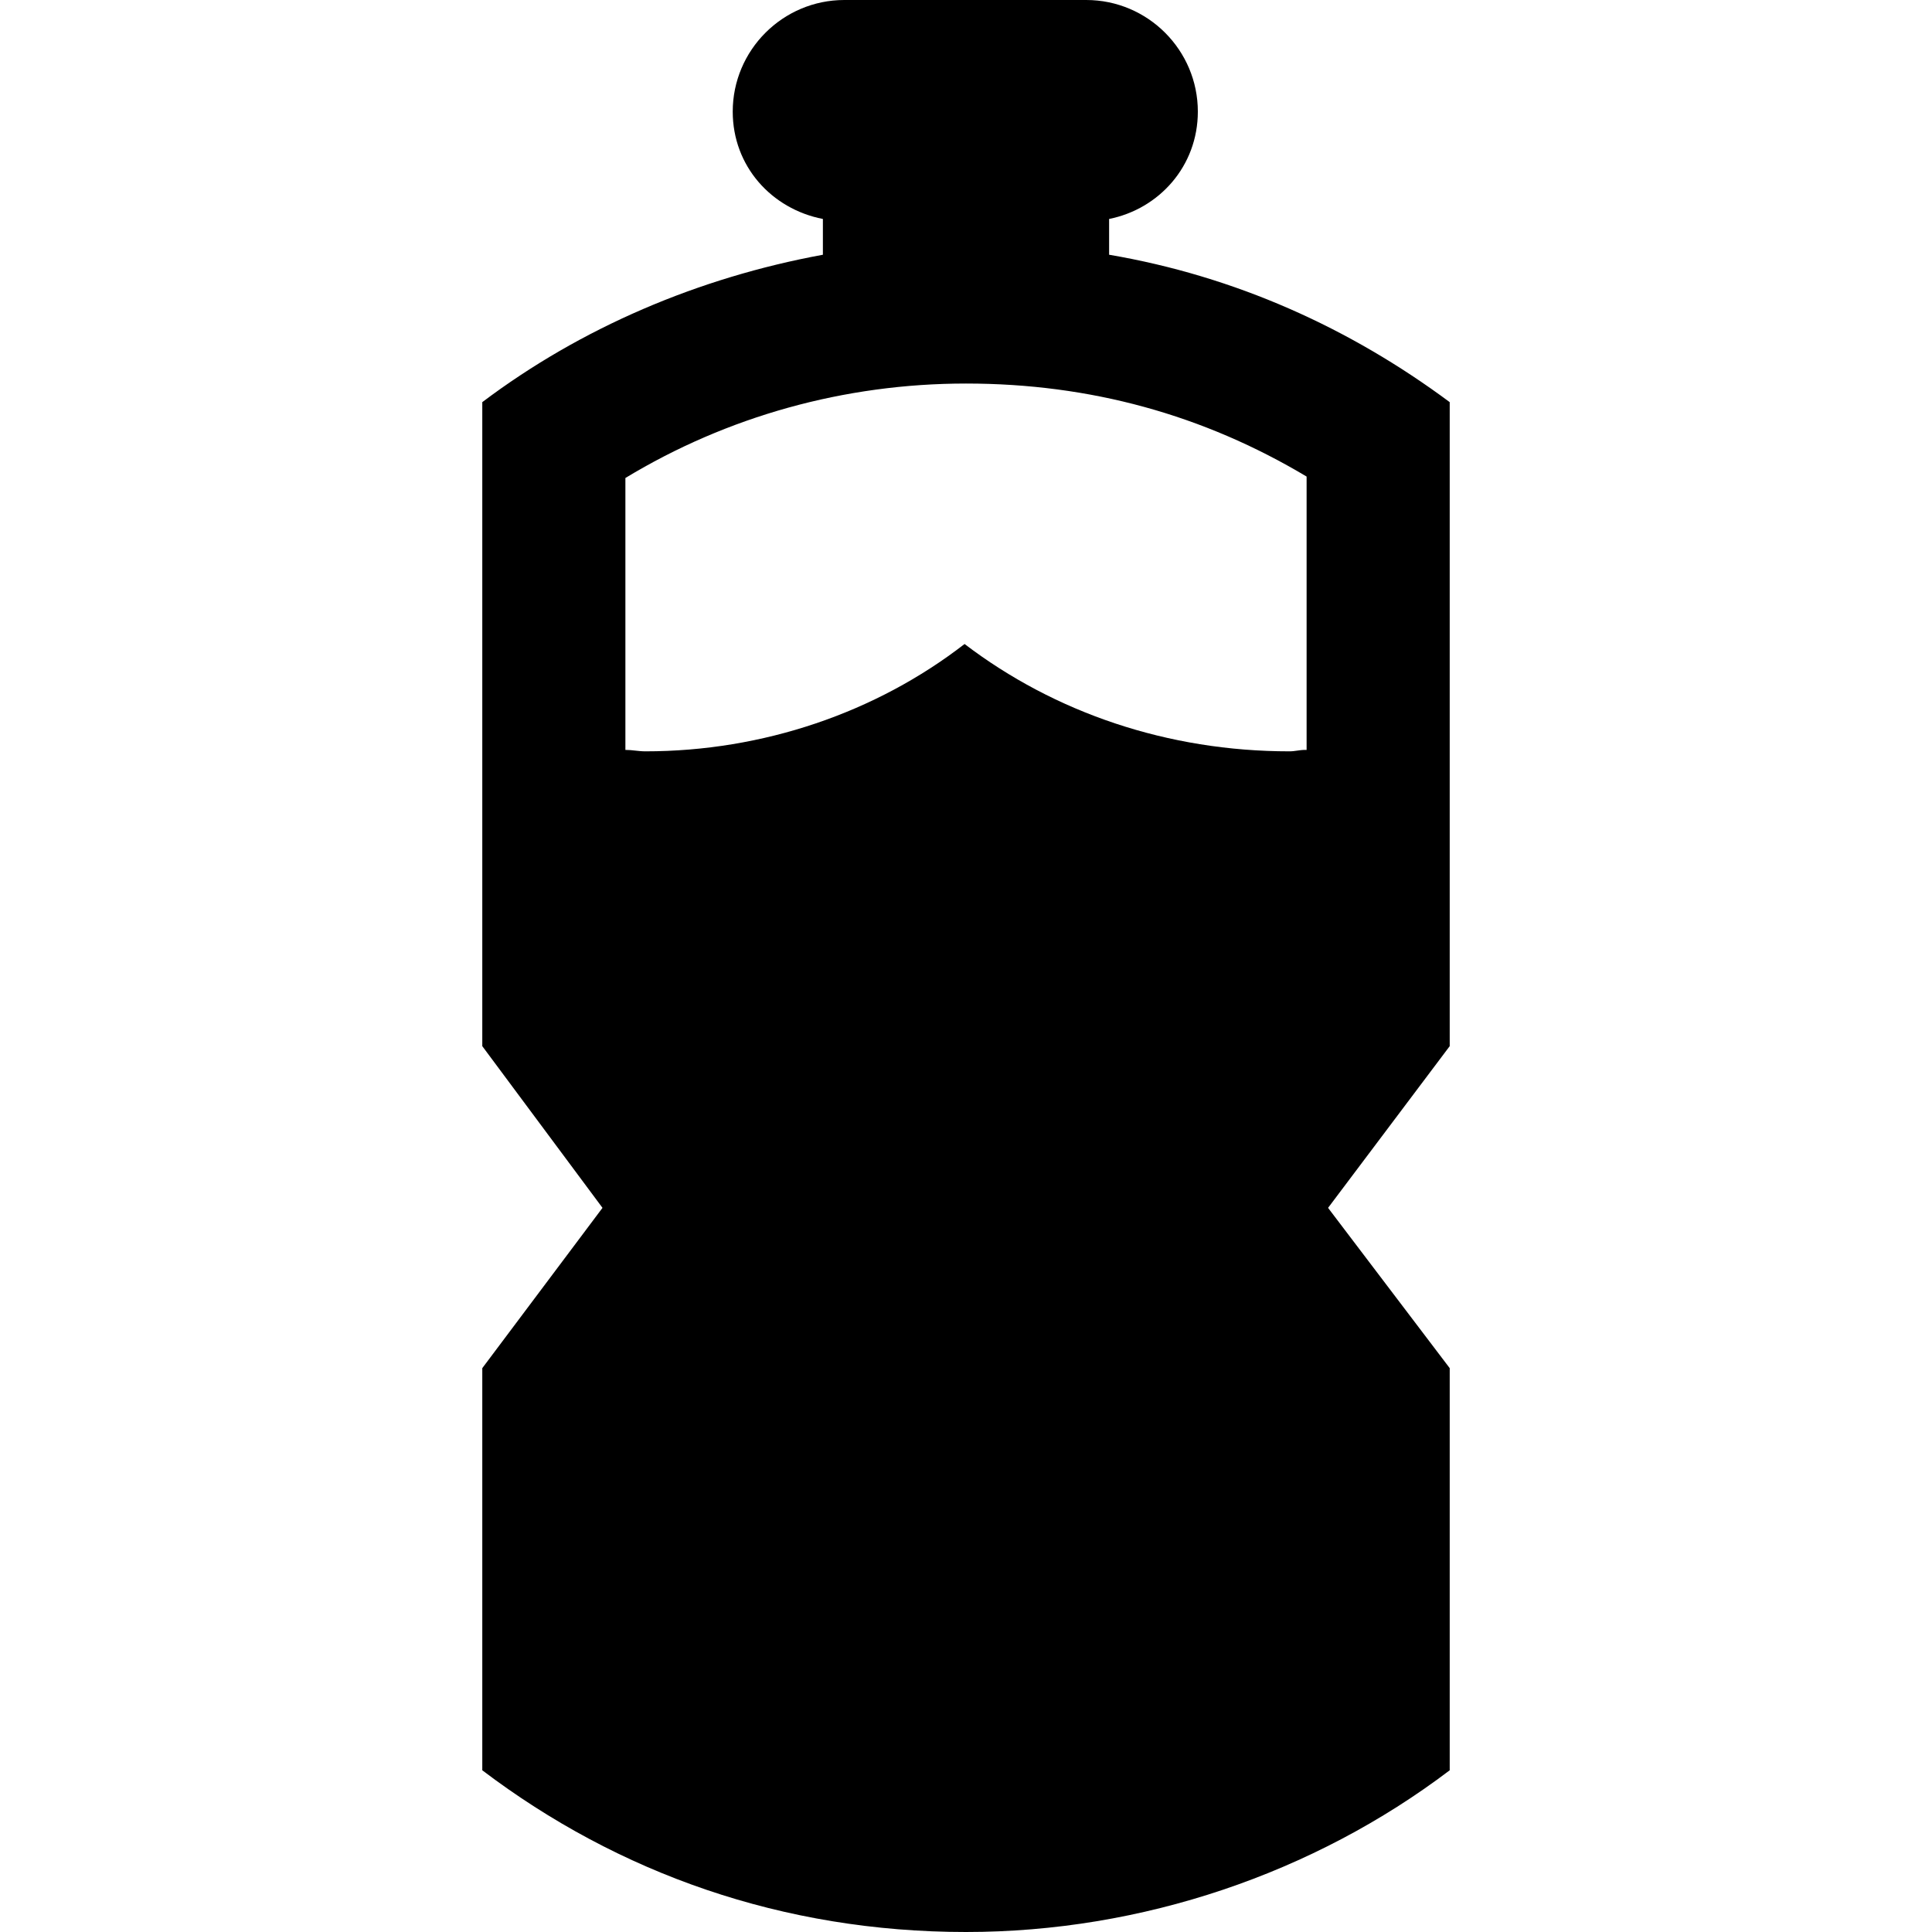 <?xml version="1.0" encoding="utf-8"?>
<!-- Generator: Adobe Illustrator 26.1.0, SVG Export Plug-In . SVG Version: 6.00 Build 0)  -->
<svg version="1.1" id="icon_Drinking_Fountain" xmlns="http://www.w3.org/2000/svg" xmlns:xlink="http://www.w3.org/1999/xlink"
	 x="0px" y="0px" viewBox="0 0 13.5 13.5" style="enable-background:new 0 0 13.5 13.5;" xml:space="preserve">
<path d="M9.28,8.44l0.85-1.13V5.07l0,0V2.81c-0.7-0.52-1.5-0.88-2.38-1.03V1.53C8.1,1.46,8.37,1.16,8.37,0.78
	C8.37,0.35,8.02,0,7.59,0H5.9C5.47,0,5.12,0.35,5.12,0.78c0,0.38,0.27,0.68,0.63,0.75v0.25C4.88,1.94,4.06,2.29,3.37,2.81
	c0,0.59,0,4.5,0,4.5l0,0l0,0l0.84,1.13L3.37,9.56v2.81c0.95,0.72,2.1,1.13,3.38,1.13c1.23,0,2.43-0.41,3.38-1.13
	c0-0.56,0-2.81,0-2.81L9.28,8.44z M9.12,5.24c-0.04,0-0.07,0.01-0.11,0.01c-0.85,0-1.64-0.27-2.27-0.75
	C6.12,4.98,5.33,5.25,4.51,5.25c-0.05,0-0.09-0.01-0.14-0.01v-1.9C5.08,2.91,5.9,2.68,6.75,2.68c0.87,0,1.66,0.22,2.38,0.65v1.91
	H9.12z"/>
</svg>
